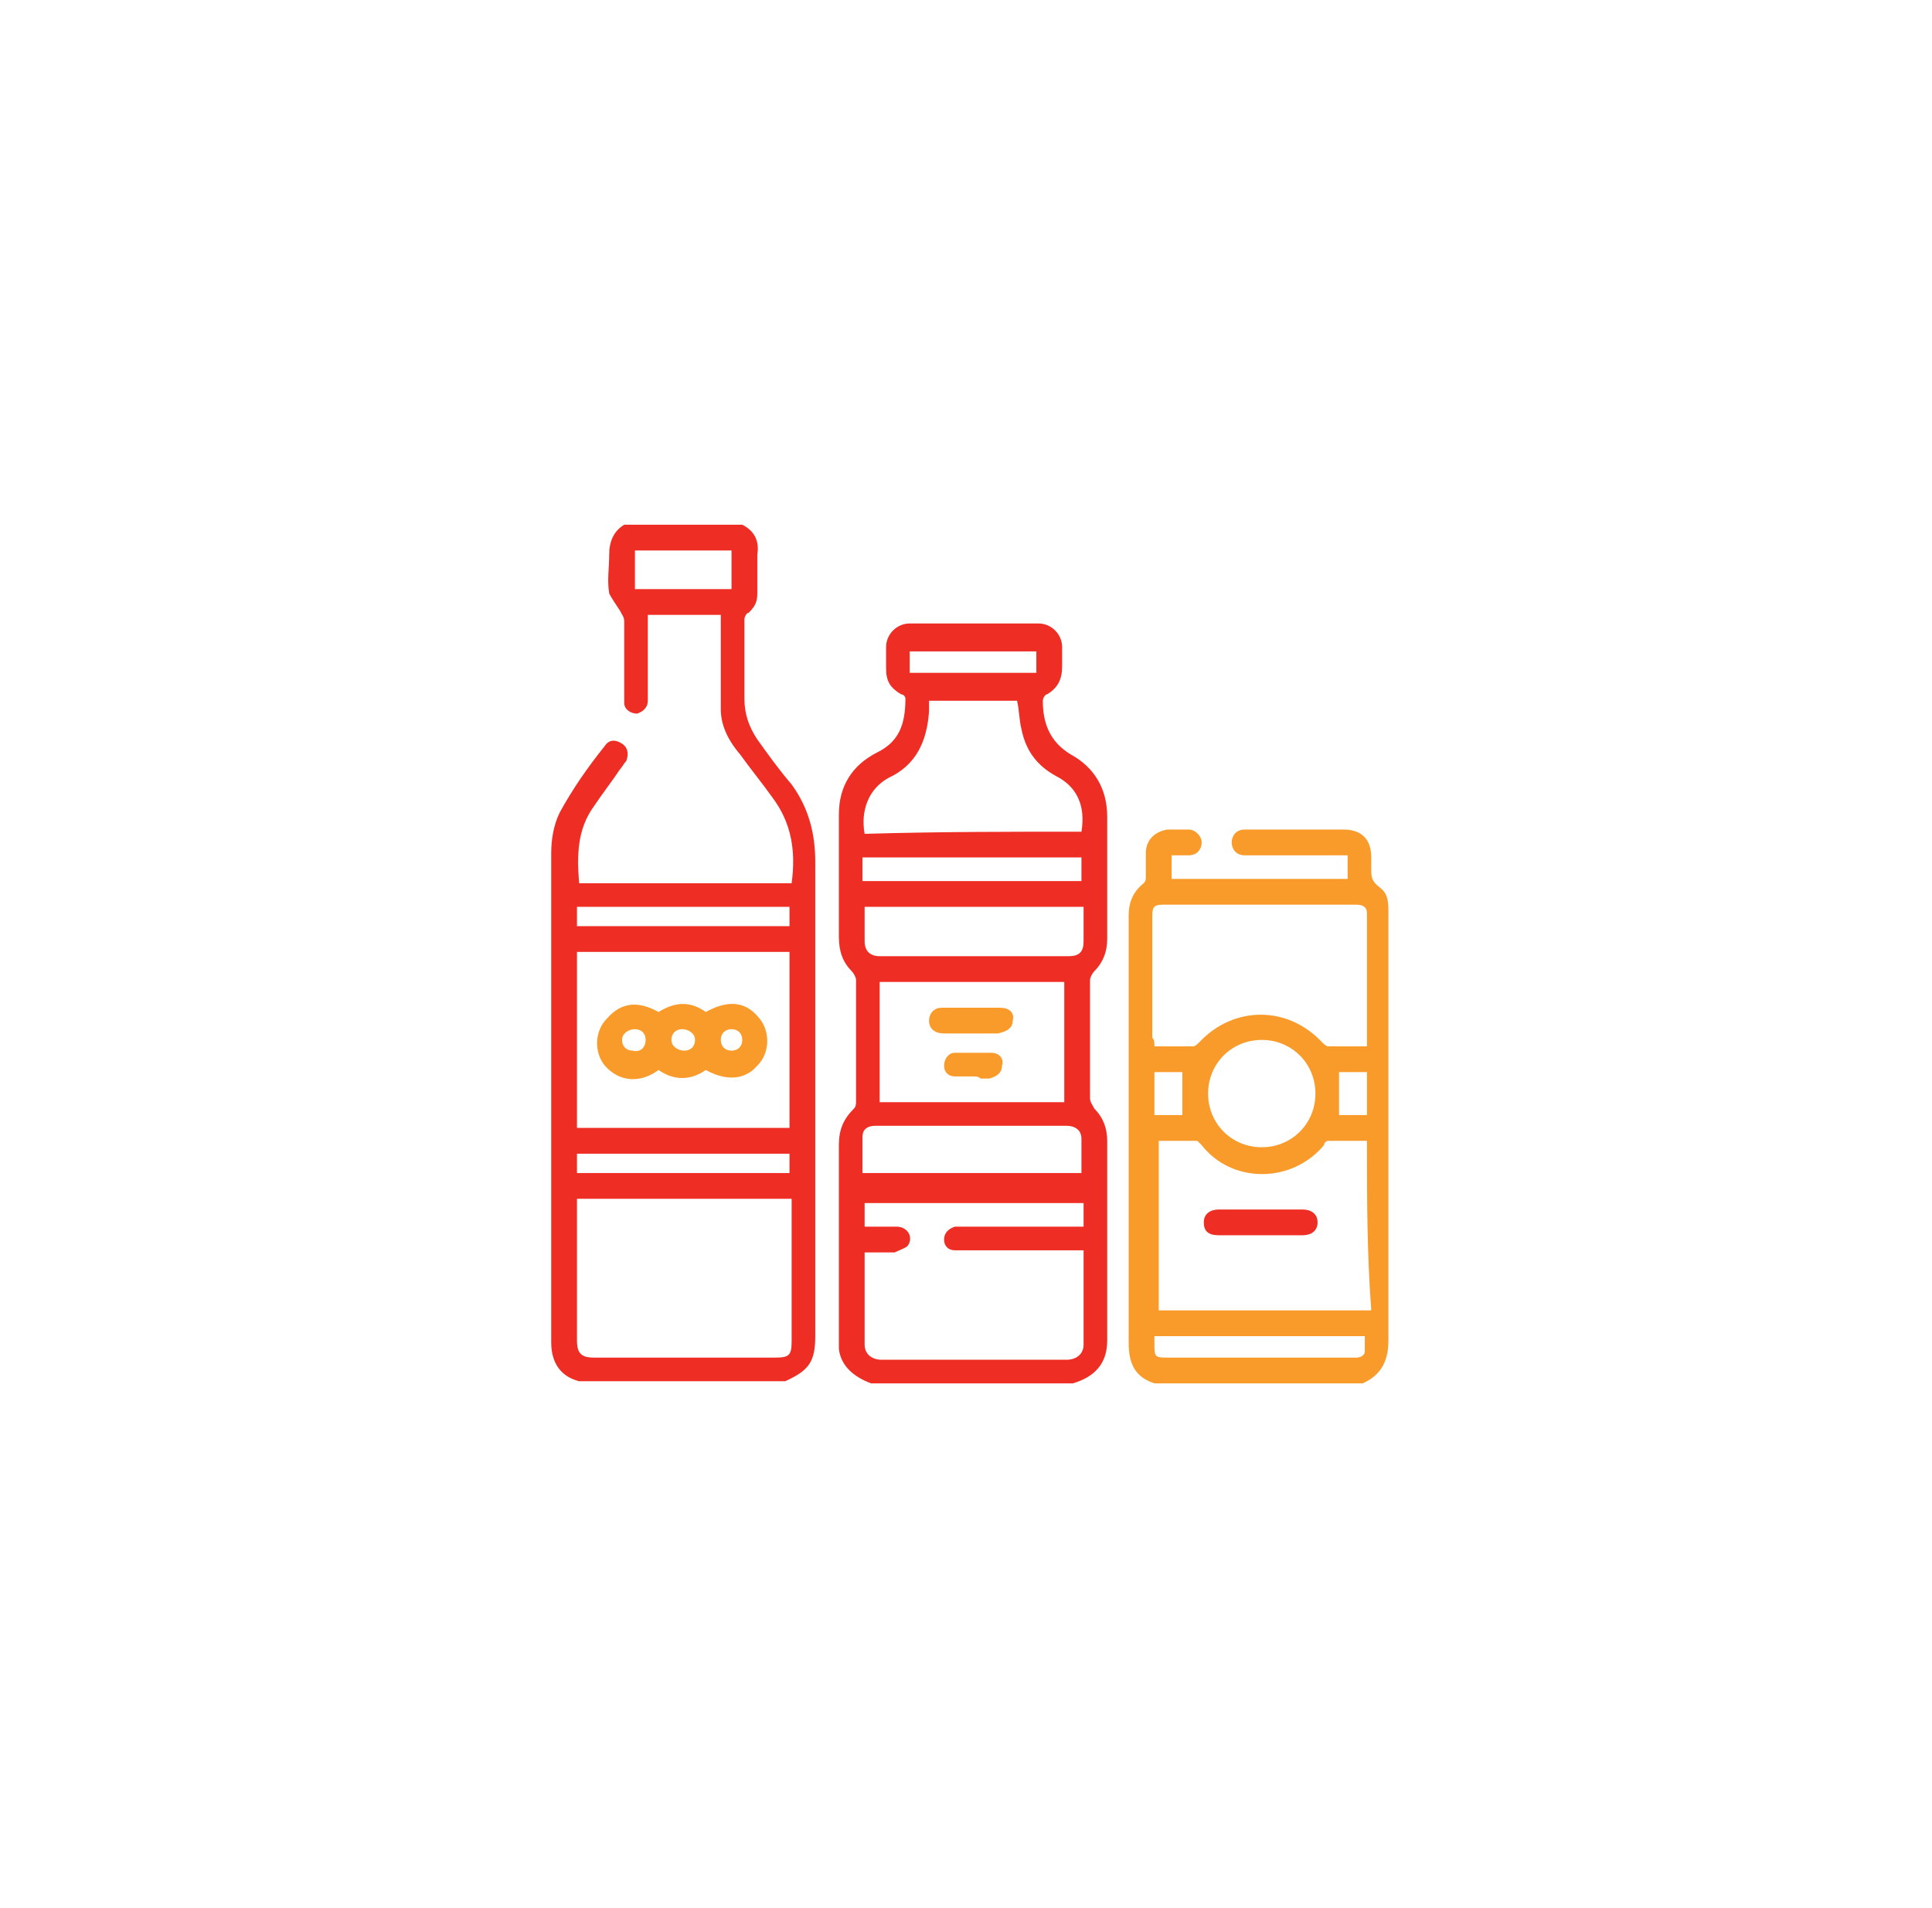 <svg width="81" height="80" viewBox="0 0 81 80" fill="none" xmlns="http://www.w3.org/2000/svg">
<g filter="url(#filter0_d_1_318)">
<rect x="10.75" y="10" width="60" height="60" rx="30" fill="white"/>
<g clip-path="url(#clip0_1_318)">
<path d="M36.52 58C35.8 57.73 35.26 57.28 35.17 56.56C35.17 56.38 35.17 56.29 35.17 56.11C35.17 53.41 35.17 50.71 35.17 48.01C35.17 47.38 35.35 46.93 35.8 46.48C35.89 46.39 35.89 46.3 35.89 46.12C35.89 44.41 35.89 42.79 35.89 41.08C35.89 40.99 35.8 40.81 35.71 40.72C35.35 40.36 35.17 39.91 35.17 39.28C35.17 37.57 35.17 35.86 35.17 34.15C35.17 32.98 35.71 32.08 36.79 31.54C37.69 31.09 37.96 30.37 37.96 29.29C37.96 29.2 37.87 29.11 37.78 29.11C37.33 28.84 37.15 28.57 37.15 28.03C37.15 27.76 37.15 27.4 37.15 27.13C37.15 26.59 37.6 26.14 38.14 26.14C39.94 26.14 41.74 26.14 43.54 26.14C44.08 26.14 44.53 26.59 44.53 27.13C44.53 27.4 44.53 27.67 44.53 27.94C44.53 28.48 44.35 28.84 43.9 29.11C43.81 29.11 43.72 29.29 43.72 29.38C43.72 30.28 43.99 31.09 44.89 31.63C45.88 32.17 46.42 33.07 46.42 34.24C46.42 35.95 46.42 37.66 46.42 39.37C46.42 39.91 46.24 40.36 45.88 40.72C45.79 40.81 45.7 40.99 45.7 41.08C45.7 42.7 45.7 44.41 45.7 46.03C45.7 46.21 45.79 46.3 45.88 46.48C46.24 46.84 46.42 47.29 46.42 47.83C46.42 50.62 46.42 53.41 46.42 56.2C46.42 57.19 45.88 57.73 44.98 58C42.19 58 39.4 58 36.52 58ZM45.43 52.42C45.25 52.42 45.16 52.42 44.98 52.42C43.54 52.42 42.1 52.42 40.66 52.42C40.48 52.42 40.21 52.42 40.03 52.42C39.76 52.42 39.58 52.24 39.58 51.97C39.58 51.7 39.76 51.52 40.03 51.43C40.12 51.43 40.3 51.43 40.39 51.43C41.92 51.43 43.54 51.43 45.07 51.43C45.16 51.43 45.34 51.43 45.43 51.43C45.43 51.07 45.43 50.71 45.43 50.44C42.37 50.44 39.31 50.44 36.25 50.44C36.25 50.8 36.25 51.07 36.25 51.43C36.7 51.43 37.15 51.43 37.6 51.43C38.05 51.43 38.32 51.88 38.05 52.24C37.96 52.33 37.69 52.42 37.51 52.51C37.06 52.51 36.7 52.51 36.25 52.51C36.25 53.86 36.25 55.12 36.25 56.38C36.25 56.74 36.52 57.01 36.97 57.01C39.58 57.01 42.19 57.01 44.71 57.01C45.16 57.01 45.43 56.74 45.43 56.38C45.43 55.03 45.43 53.68 45.43 52.42ZM45.34 34.87C45.52 33.79 45.16 32.98 44.26 32.53C43.45 32.08 43 31.45 42.82 30.55C42.73 30.19 42.73 29.74 42.64 29.38C41.38 29.38 40.21 29.38 38.95 29.38C38.95 29.56 38.95 29.65 38.95 29.83C38.86 31.09 38.41 32.08 37.24 32.62C36.43 33.07 36.07 33.97 36.25 34.96C39.31 34.87 42.28 34.87 45.34 34.87ZM44.62 41.17C42.01 41.17 39.49 41.17 36.88 41.17C36.88 42.88 36.88 44.5 36.88 46.21C39.49 46.21 42.01 46.21 44.62 46.21C44.62 44.5 44.62 42.79 44.62 41.17ZM45.43 38.02C42.37 38.02 39.31 38.02 36.25 38.02C36.25 38.47 36.25 38.92 36.25 39.46C36.25 39.91 36.52 40.09 36.88 40.09C39.49 40.09 42.19 40.09 44.8 40.09C45.25 40.09 45.43 39.91 45.43 39.46C45.43 39.01 45.43 38.56 45.43 38.02ZM45.34 49.18C45.34 48.64 45.34 48.19 45.34 47.74C45.34 47.38 45.07 47.2 44.71 47.2C42.01 47.2 39.4 47.2 36.7 47.2C36.34 47.2 36.16 47.38 36.16 47.65C36.16 48.19 36.16 48.64 36.16 49.18C39.31 49.18 42.28 49.18 45.34 49.18ZM45.34 35.95C42.28 35.95 39.22 35.95 36.16 35.95C36.16 36.31 36.16 36.67 36.16 36.94C39.22 36.94 42.28 36.94 45.34 36.94C45.34 36.58 45.34 36.31 45.34 35.95ZM38.14 28.21C39.94 28.21 41.65 28.21 43.45 28.21C43.45 27.85 43.45 27.58 43.45 27.31C41.65 27.31 39.94 27.31 38.14 27.31C38.14 27.58 38.14 27.85 38.14 28.21Z" fill="#EE2E24"/>
<path d="M31.12 22C31.66 22.27 31.84 22.72 31.75 23.26C31.75 23.8 31.75 24.34 31.75 24.88C31.75 25.24 31.66 25.42 31.39 25.69C31.3 25.69 31.21 25.87 31.21 25.96C31.21 27.04 31.21 28.21 31.21 29.29C31.21 29.92 31.39 30.46 31.75 31C32.2 31.63 32.65 32.26 33.19 32.89C33.91 33.88 34.18 34.96 34.18 36.13C34.18 42.79 34.18 49.45 34.18 56.02C34.18 57.1 33.91 57.46 32.92 57.91C30.04 57.91 27.16 57.91 24.28 57.91C23.56 57.73 23.11 57.19 23.11 56.29C23.11 49.45 23.11 42.61 23.11 35.77C23.11 35.23 23.2 34.6 23.47 34.06C24.01 33.07 24.64 32.17 25.36 31.27C25.54 31 25.81 31 26.08 31.18C26.35 31.36 26.35 31.63 26.26 31.9C26.17 31.99 26.08 32.17 25.99 32.26C25.63 32.8 25.27 33.25 24.91 33.79C24.19 34.78 24.19 35.86 24.28 37.03C27.25 37.03 30.22 37.03 33.19 37.03C33.37 35.68 33.19 34.51 32.38 33.43C31.93 32.8 31.48 32.26 31.03 31.63C30.49 31 30.22 30.37 30.22 29.74C30.22 28.75 30.22 27.76 30.22 26.77C30.22 26.5 30.22 26.14 30.22 25.78C29.23 25.78 28.24 25.78 27.16 25.78C27.16 26.41 27.16 26.95 27.16 27.58C27.16 28.21 27.16 28.75 27.16 29.38C27.16 29.65 26.98 29.83 26.71 29.92C26.44 29.92 26.17 29.74 26.17 29.47C26.17 29.38 26.17 29.2 26.17 29.11C26.17 28.12 26.17 27.04 26.17 26.05C26.17 25.87 26.08 25.78 25.99 25.6C25.81 25.33 25.63 25.06 25.54 24.88C25.45 24.34 25.54 23.8 25.54 23.26C25.54 22.72 25.72 22.27 26.17 22C27.88 22 29.5 22 31.12 22ZM24.19 50.26C24.19 50.35 24.19 50.53 24.19 50.62C24.19 52.51 24.19 54.31 24.19 56.2C24.19 56.74 24.37 56.92 24.91 56.92C27.43 56.92 29.95 56.92 32.47 56.92C33.1 56.92 33.19 56.83 33.19 56.2C33.19 54.31 33.19 52.51 33.19 50.62C33.19 50.53 33.19 50.35 33.19 50.26C30.13 50.26 27.16 50.26 24.19 50.26ZM33.1 39.91C30.13 39.91 27.16 39.91 24.19 39.91C24.19 42.34 24.19 44.86 24.19 47.29C27.16 47.29 30.13 47.29 33.1 47.29C33.1 44.86 33.1 42.43 33.1 39.91ZM24.19 38.83C27.16 38.83 30.13 38.83 33.1 38.83C33.1 38.56 33.1 38.29 33.1 38.02C30.13 38.02 27.16 38.02 24.19 38.02C24.19 38.29 24.19 38.56 24.19 38.83ZM33.1 48.37C30.13 48.37 27.16 48.37 24.19 48.37C24.19 48.64 24.19 48.91 24.19 49.18C27.16 49.18 30.13 49.18 33.1 49.18C33.1 48.91 33.1 48.73 33.1 48.37ZM26.62 23.08C26.62 23.62 26.62 24.16 26.62 24.7C27.97 24.7 29.32 24.7 30.67 24.7C30.67 24.16 30.67 23.62 30.67 23.08C29.32 23.08 27.97 23.08 26.62 23.08Z" fill="#EE2E24"/>
<path d="M48.4 58C47.59 57.73 47.32 57.19 47.32 56.29C47.32 50.35 47.32 44.32 47.32 38.38C47.32 37.84 47.5 37.39 47.95 37.03C48.04 36.94 48.04 36.85 48.04 36.76C48.04 36.4 48.04 36.13 48.04 35.77C48.04 35.23 48.4 34.87 48.94 34.78C49.21 34.78 49.57 34.78 49.84 34.78C50.11 34.78 50.38 35.05 50.38 35.32C50.38 35.59 50.2 35.86 49.84 35.86C49.57 35.86 49.39 35.86 49.12 35.86C49.12 36.22 49.12 36.49 49.12 36.85C51.55 36.85 53.98 36.85 56.5 36.85C56.5 36.49 56.5 36.22 56.5 35.86C56.32 35.86 56.23 35.86 56.14 35.86C54.97 35.86 53.71 35.86 52.54 35.86C52.45 35.86 52.36 35.86 52.18 35.86C51.82 35.86 51.64 35.59 51.64 35.32C51.64 35.05 51.82 34.78 52.18 34.78C52.63 34.78 53.08 34.78 53.44 34.78C54.43 34.78 55.42 34.78 56.32 34.78C57.04 34.78 57.49 35.14 57.49 35.95C57.49 36.13 57.49 36.22 57.49 36.4C57.49 36.76 57.49 36.94 57.85 37.21C58.21 37.48 58.21 37.84 58.21 38.29C58.21 41.35 58.21 44.41 58.21 47.56C58.21 50.44 58.21 53.32 58.21 56.2C58.21 57.01 57.94 57.64 57.13 58C54.34 58 51.37 58 48.4 58ZM57.31 47.83C56.77 47.83 56.23 47.83 55.69 47.83C55.6 47.83 55.51 47.92 55.51 48.01C54.16 49.63 51.64 49.63 50.38 48.01C50.29 47.92 50.2 47.83 50.2 47.83C49.66 47.83 49.12 47.83 48.58 47.83C48.58 50.26 48.58 52.6 48.58 54.94C51.55 54.94 54.52 54.94 57.49 54.94C57.31 52.51 57.31 50.17 57.31 47.83ZM48.4 43.87C48.94 43.87 49.48 43.87 50.02 43.87C50.11 43.87 50.2 43.78 50.29 43.69C51.73 42.16 53.98 42.16 55.42 43.69C55.51 43.78 55.6 43.87 55.69 43.87C56.23 43.87 56.77 43.87 57.31 43.87C57.31 43.78 57.31 43.78 57.31 43.69C57.31 41.89 57.31 40.09 57.31 38.29C57.31 38.02 57.13 37.93 56.86 37.93C54.16 37.93 51.46 37.93 48.76 37.93C48.4 37.93 48.31 38.02 48.31 38.38C48.31 40.09 48.31 41.8 48.31 43.51C48.4 43.6 48.4 43.69 48.4 43.87ZM52.9 43.6C51.64 43.6 50.65 44.59 50.65 45.85C50.65 47.11 51.64 48.1 52.9 48.1C54.16 48.1 55.15 47.11 55.15 45.85C55.15 44.59 54.16 43.6 52.9 43.6ZM48.4 56.02C48.4 56.11 48.4 56.2 48.4 56.29C48.4 56.92 48.4 56.92 49.03 56.92C50.92 56.92 52.72 56.92 54.61 56.92C55.33 56.92 56.14 56.92 56.86 56.92C57.04 56.92 57.22 56.83 57.22 56.65C57.22 56.47 57.22 56.2 57.22 56.02C54.34 56.02 51.37 56.02 48.4 56.02ZM57.31 46.75C57.31 46.12 57.31 45.49 57.31 44.95C56.86 44.95 56.5 44.95 56.14 44.95C56.14 45.58 56.14 46.12 56.14 46.75C56.5 46.75 56.86 46.75 57.31 46.75ZM48.4 44.95C48.4 45.58 48.4 46.21 48.4 46.75C48.85 46.75 49.21 46.75 49.57 46.75C49.57 46.12 49.57 45.58 49.57 44.95C49.21 44.95 48.85 44.95 48.4 44.95Z" fill="#F99B2A"/>
<path d="M40.75 43.33C40.39 43.33 39.94 43.33 39.58 43.33C39.22 43.33 38.95 43.15 38.95 42.79C38.95 42.52 39.13 42.25 39.49 42.25C40.3 42.25 41.11 42.25 41.92 42.25C42.28 42.25 42.55 42.43 42.46 42.79C42.46 43.06 42.28 43.24 41.83 43.33C41.56 43.33 41.2 43.33 40.75 43.33Z" fill="#F99B2A"/>
<path d="M40.75 45.13C40.48 45.13 40.3 45.13 40.03 45.13C39.76 45.13 39.58 44.95 39.58 44.68C39.58 44.41 39.76 44.14 40.03 44.14C40.57 44.14 41.02 44.14 41.56 44.14C41.92 44.14 42.1 44.41 42.01 44.68C42.01 44.95 41.83 45.13 41.47 45.22C41.38 45.22 41.2 45.22 41.11 45.22C41.02 45.13 40.93 45.13 40.75 45.13Z" fill="#F99B2A"/>
<path d="M27.61 42.43C28.33 41.98 28.96 41.98 29.59 42.43C30.4 41.98 31.21 41.89 31.84 42.7C32.29 43.24 32.29 44.14 31.75 44.68C31.21 45.31 30.4 45.31 29.59 44.86C28.96 45.31 28.24 45.31 27.61 44.86C26.89 45.4 25.99 45.4 25.36 44.68C24.91 44.14 24.91 43.24 25.45 42.7C26.08 41.98 26.8 41.98 27.61 42.43ZM27.07 43.6C27.07 43.33 26.89 43.15 26.62 43.15C26.35 43.15 26.08 43.33 26.08 43.6C26.08 43.87 26.26 44.05 26.53 44.05C26.89 44.14 27.07 43.87 27.07 43.6ZM29.14 43.6C29.14 43.33 28.87 43.15 28.6 43.15C28.33 43.15 28.15 43.33 28.15 43.6C28.15 43.87 28.42 44.05 28.69 44.05C28.96 44.05 29.14 43.87 29.14 43.6ZM30.22 43.6C30.22 43.87 30.4 44.05 30.67 44.05C30.94 44.05 31.12 43.87 31.12 43.6C31.12 43.33 30.94 43.15 30.67 43.15C30.4 43.15 30.22 43.33 30.22 43.6Z" fill="#F99B2A"/>
<path d="M52.81 51.79C52.27 51.79 51.64 51.79 51.1 51.79C50.65 51.79 50.47 51.61 50.47 51.25C50.47 50.89 50.74 50.71 51.1 50.71C52.27 50.71 53.44 50.71 54.61 50.71C54.97 50.71 55.24 50.89 55.24 51.25C55.24 51.61 54.97 51.79 54.61 51.79C54.07 51.79 53.44 51.79 52.81 51.79Z" fill="#EE2E24"/>
</g>
</g>
<defs>
<filter id="filter0_d_1_318" x="0.75" y="0" width="80" height="80" filterUnits="userSpaceOnUse" color-interpolation-filters="sRGB">
<feFlood flood-opacity="0" result="BackgroundImageFix"/>
<feColorMatrix in="SourceAlpha" type="matrix" values="0 0 0 0 0 0 0 0 0 0 0 0 0 0 0 0 0 0 127 0" result="hardAlpha"/>
<feOffset/>
<feGaussianBlur stdDeviation="5"/>
<feComposite in2="hardAlpha" operator="out"/>
<feColorMatrix type="matrix" values="0 0 0 0 0 0 0 0 0 0 0 0 0 0 0 0 0 0 0.1 0"/>
<feBlend mode="normal" in2="BackgroundImageFix" result="effect1_dropShadow_1_318"/>
<feBlend mode="normal" in="SourceGraphic" in2="effect1_dropShadow_1_318" result="shape"/>
</filter>
<clipPath id="clip0_1_318">
<rect width="35.28" height="36" fill="white" transform="translate(23.11 22)"/>
</clipPath>
</defs>
</svg>
